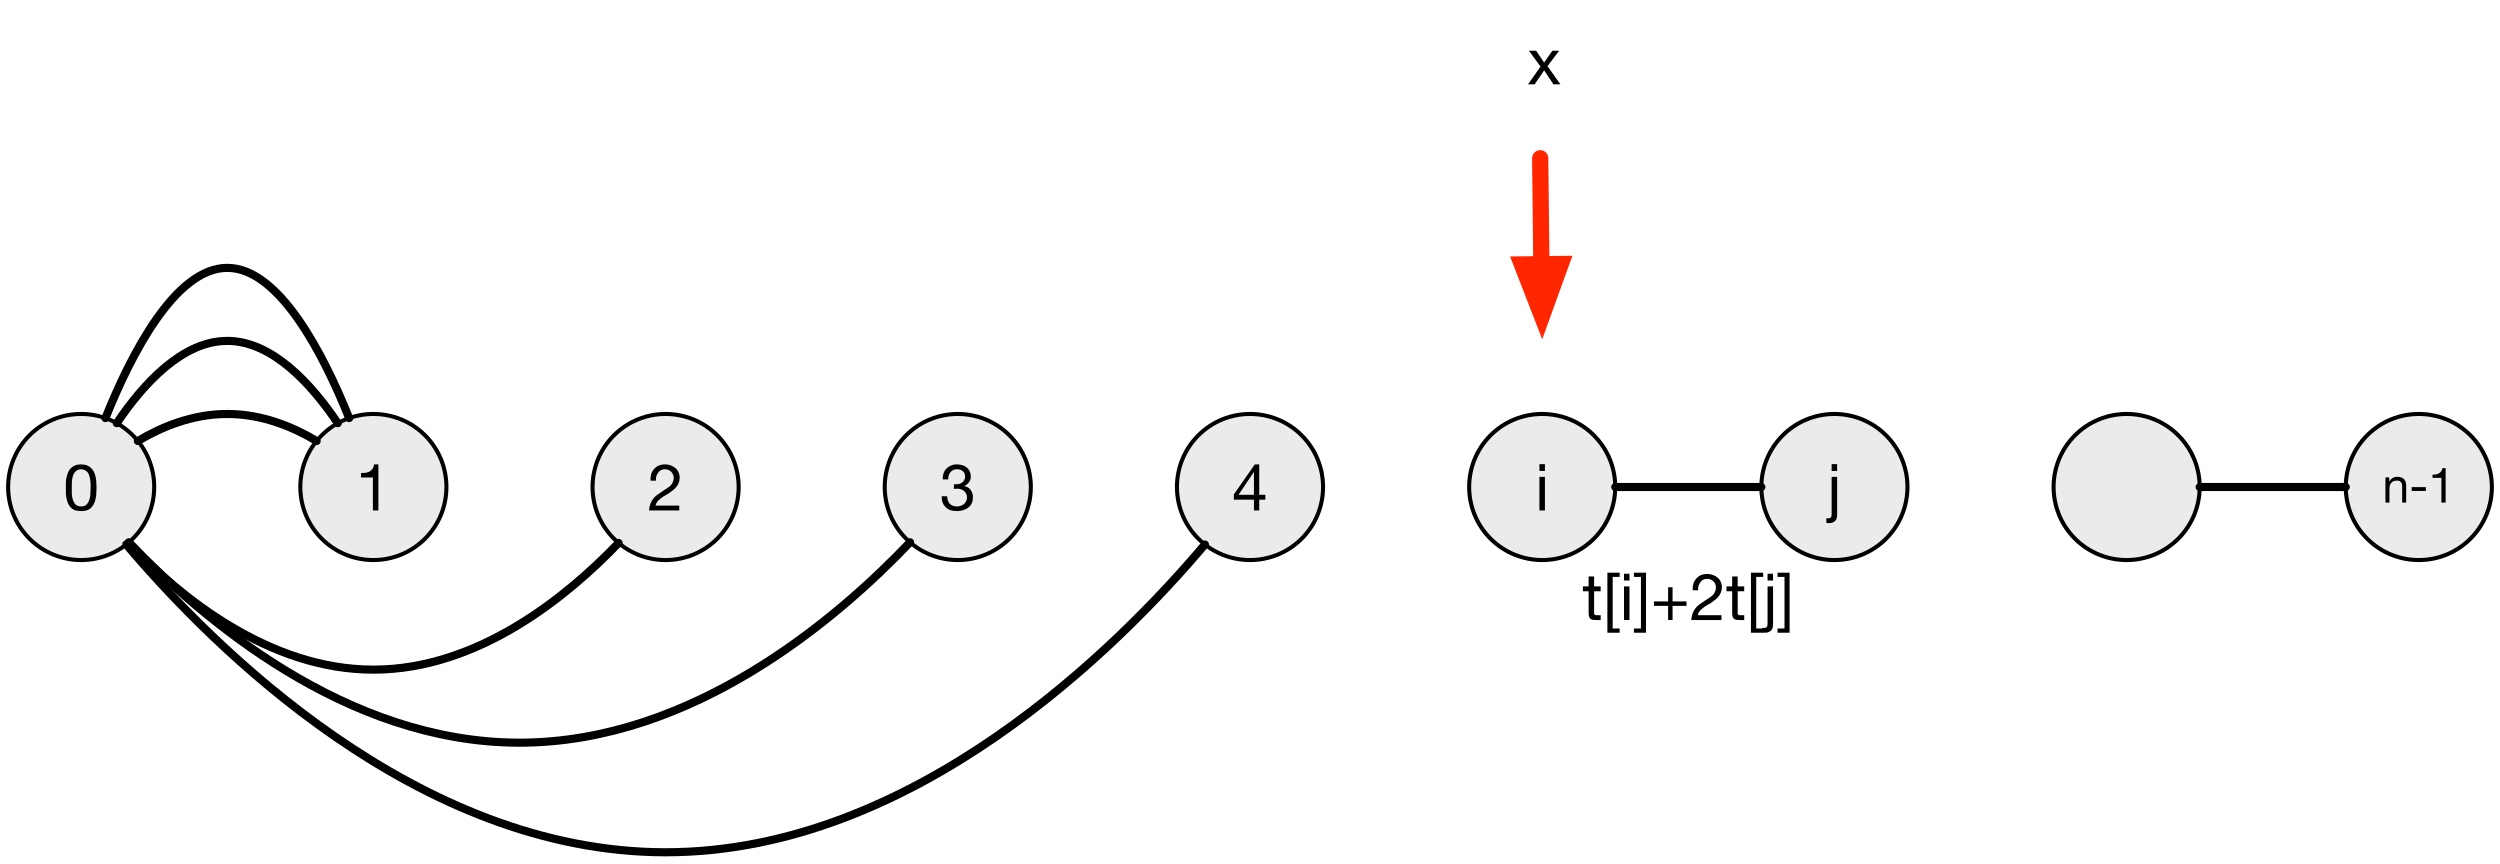 <?xml version="1.0" encoding="UTF-8"?>
<svg xmlns="http://www.w3.org/2000/svg" xmlns:xlink="http://www.w3.org/1999/xlink" width="184.8pt" height="63.9pt" viewBox="0 0 184.8 63.9" version="1.1">
<rect x="0" y="0" width="184.8" height="63.9" fill="#333333" stroke="none"/>
<defs>
<g>
<symbol overflow="visible" id="glyph0-0">
<path style="stroke:none;" d="M 1.969 -3.188 L 0.484 -3.188 L 0.484 -0.219 L 1.969 -0.219 Z M 2.203 -3.422 L 2.203 0 L 0.25 0 L 0.25 -3.422 Z M 2.203 -3.422 "/>
</symbol>
<symbol overflow="visible" id="glyph0-1">
<path style="stroke:none;" d="M 0.641 -1.672 C 0.641 -1.754 0.641 -1.844 0.641 -1.938 C 0.641 -2.039 0.645 -2.145 0.656 -2.25 C 0.676 -2.352 0.695 -2.453 0.719 -2.547 C 0.75 -2.641 0.789 -2.723 0.844 -2.797 C 0.895 -2.867 0.957 -2.926 1.031 -2.969 C 1.113 -3.02 1.211 -3.047 1.328 -3.047 C 1.441 -3.047 1.539 -3.02 1.625 -2.969 C 1.707 -2.926 1.773 -2.867 1.828 -2.797 C 1.879 -2.723 1.914 -2.641 1.938 -2.547 C 1.969 -2.453 1.988 -2.352 2 -2.25 C 2.02 -2.145 2.031 -2.039 2.031 -1.938 C 2.031 -1.844 2.031 -1.754 2.031 -1.672 C 2.031 -1.547 2.023 -1.398 2.016 -1.234 C 2.016 -1.078 1.988 -0.93 1.938 -0.797 C 1.895 -0.66 1.828 -0.539 1.734 -0.438 C 1.641 -0.344 1.504 -0.297 1.328 -0.297 C 1.16 -0.297 1.023 -0.344 0.922 -0.438 C 0.828 -0.539 0.758 -0.66 0.719 -0.797 C 0.676 -0.93 0.648 -1.078 0.641 -1.234 C 0.641 -1.398 0.641 -1.547 0.641 -1.672 Z M 0.203 -1.672 C 0.203 -1.547 0.203 -1.414 0.203 -1.281 C 0.211 -1.145 0.227 -1.016 0.25 -0.891 C 0.281 -0.766 0.316 -0.645 0.359 -0.531 C 0.41 -0.414 0.477 -0.312 0.562 -0.219 C 0.645 -0.133 0.75 -0.066 0.875 -0.016 C 1 0.023 1.148 0.047 1.328 0.047 C 1.516 0.047 1.664 0.023 1.781 -0.016 C 1.906 -0.066 2.008 -0.133 2.094 -0.219 C 2.176 -0.312 2.242 -0.414 2.297 -0.531 C 2.348 -0.645 2.383 -0.766 2.406 -0.891 C 2.438 -1.016 2.453 -1.145 2.453 -1.281 C 2.461 -1.414 2.469 -1.547 2.469 -1.672 C 2.469 -1.797 2.461 -1.926 2.453 -2.062 C 2.453 -2.195 2.438 -2.328 2.406 -2.453 C 2.383 -2.578 2.348 -2.695 2.297 -2.812 C 2.242 -2.926 2.176 -3.023 2.094 -3.109 C 2.008 -3.203 1.906 -3.273 1.781 -3.328 C 1.656 -3.379 1.504 -3.406 1.328 -3.406 C 1.148 -3.406 1 -3.379 0.875 -3.328 C 0.75 -3.273 0.645 -3.203 0.562 -3.109 C 0.477 -3.023 0.41 -2.926 0.359 -2.812 C 0.316 -2.695 0.281 -2.578 0.25 -2.453 C 0.227 -2.328 0.211 -2.195 0.203 -2.062 C 0.203 -1.926 0.203 -1.797 0.203 -1.672 Z M 0.203 -1.672 "/>
</symbol>
<symbol overflow="visible" id="glyph0-2">
<path style="stroke:none;" d="M 1.703 0 L 1.703 -3.406 L 1.391 -3.406 C 1.367 -3.27 1.328 -3.16 1.266 -3.078 C 1.211 -2.992 1.141 -2.926 1.047 -2.875 C 0.961 -2.832 0.863 -2.801 0.75 -2.781 C 0.645 -2.77 0.535 -2.766 0.422 -2.766 L 0.422 -2.438 L 1.297 -2.438 L 1.297 0 Z M 1.703 0 "/>
</symbol>
<symbol overflow="visible" id="glyph0-3">
<path style="stroke:none;" d="M 0.219 -2.203 L 0.625 -2.203 C 0.613 -2.297 0.617 -2.395 0.641 -2.5 C 0.672 -2.602 0.711 -2.691 0.766 -2.766 C 0.816 -2.848 0.883 -2.914 0.969 -2.969 C 1.062 -3.02 1.164 -3.047 1.281 -3.047 C 1.375 -3.047 1.457 -3.031 1.531 -3 C 1.613 -2.969 1.68 -2.926 1.734 -2.875 C 1.797 -2.82 1.844 -2.754 1.875 -2.672 C 1.914 -2.598 1.938 -2.516 1.938 -2.422 C 1.938 -2.305 1.914 -2.203 1.875 -2.109 C 1.844 -2.023 1.789 -1.941 1.719 -1.859 C 1.645 -1.785 1.551 -1.711 1.438 -1.641 C 1.332 -1.566 1.207 -1.484 1.062 -1.391 C 0.945 -1.316 0.832 -1.238 0.719 -1.156 C 0.613 -1.082 0.52 -0.992 0.438 -0.891 C 0.352 -0.785 0.281 -0.66 0.219 -0.516 C 0.164 -0.367 0.129 -0.195 0.109 0 L 2.344 0 L 2.344 -0.359 L 0.594 -0.359 C 0.613 -0.461 0.656 -0.555 0.719 -0.641 C 0.781 -0.723 0.852 -0.797 0.938 -0.859 C 1.02 -0.93 1.113 -1 1.219 -1.062 C 1.332 -1.125 1.441 -1.188 1.547 -1.25 C 1.648 -1.32 1.75 -1.395 1.844 -1.469 C 1.945 -1.539 2.035 -1.625 2.109 -1.719 C 2.191 -1.812 2.254 -1.914 2.297 -2.031 C 2.348 -2.145 2.375 -2.273 2.375 -2.422 C 2.375 -2.578 2.344 -2.719 2.281 -2.844 C 2.227 -2.969 2.148 -3.066 2.047 -3.141 C 1.953 -3.223 1.844 -3.285 1.719 -3.328 C 1.594 -3.379 1.457 -3.406 1.312 -3.406 C 1.125 -3.406 0.957 -3.375 0.812 -3.312 C 0.676 -3.25 0.562 -3.16 0.469 -3.047 C 0.375 -2.941 0.305 -2.816 0.266 -2.672 C 0.223 -2.523 0.207 -2.367 0.219 -2.203 Z M 0.219 -2.203 "/>
</symbol>
<symbol overflow="visible" id="glyph0-4">
<path style="stroke:none;" d="M 1.047 -1.938 L 1.047 -1.594 C 1.117 -1.602 1.203 -1.609 1.297 -1.609 C 1.391 -1.609 1.477 -1.594 1.562 -1.562 C 1.656 -1.539 1.734 -1.5 1.797 -1.438 C 1.867 -1.383 1.922 -1.316 1.953 -1.234 C 1.992 -1.16 2.016 -1.066 2.016 -0.953 C 2.016 -0.859 1.992 -0.77 1.953 -0.688 C 1.91 -0.602 1.852 -0.531 1.781 -0.469 C 1.719 -0.414 1.641 -0.375 1.547 -0.344 C 1.461 -0.312 1.375 -0.297 1.281 -0.297 C 1.039 -0.297 0.859 -0.363 0.734 -0.5 C 0.617 -0.645 0.555 -0.828 0.547 -1.047 L 0.141 -1.047 C 0.141 -0.867 0.164 -0.711 0.219 -0.578 C 0.27 -0.441 0.344 -0.328 0.438 -0.234 C 0.539 -0.141 0.66 -0.066 0.797 -0.016 C 0.941 0.023 1.102 0.047 1.281 0.047 C 1.438 0.047 1.582 0.023 1.719 -0.016 C 1.863 -0.055 1.988 -0.117 2.094 -0.203 C 2.207 -0.285 2.297 -0.391 2.359 -0.516 C 2.422 -0.648 2.453 -0.805 2.453 -0.984 C 2.453 -1.18 2.398 -1.352 2.297 -1.5 C 2.191 -1.656 2.035 -1.754 1.828 -1.797 L 1.828 -1.812 C 1.961 -1.875 2.07 -1.961 2.156 -2.078 C 2.25 -2.203 2.297 -2.336 2.297 -2.484 C 2.297 -2.641 2.27 -2.773 2.219 -2.891 C 2.164 -3.004 2.094 -3.098 2 -3.172 C 1.906 -3.254 1.797 -3.312 1.672 -3.344 C 1.547 -3.383 1.41 -3.406 1.266 -3.406 C 1.098 -3.406 0.945 -3.375 0.812 -3.312 C 0.688 -3.258 0.578 -3.188 0.484 -3.094 C 0.398 -3 0.332 -2.883 0.281 -2.75 C 0.238 -2.613 0.219 -2.461 0.219 -2.297 L 0.625 -2.297 C 0.625 -2.398 0.633 -2.492 0.656 -2.578 C 0.688 -2.672 0.727 -2.75 0.781 -2.812 C 0.832 -2.883 0.898 -2.941 0.984 -2.984 C 1.066 -3.023 1.16 -3.047 1.266 -3.047 C 1.441 -3.047 1.586 -3 1.703 -2.906 C 1.816 -2.812 1.875 -2.676 1.875 -2.5 C 1.875 -2.406 1.852 -2.32 1.812 -2.25 C 1.781 -2.188 1.734 -2.129 1.672 -2.078 C 1.617 -2.035 1.551 -2 1.469 -1.969 C 1.395 -1.945 1.312 -1.938 1.219 -1.938 L 1.141 -1.938 C 1.117 -1.938 1.102 -1.938 1.094 -1.938 C 1.07 -1.938 1.055 -1.938 1.047 -1.938 Z M 1.047 -1.938 "/>
</symbol>
<symbol overflow="visible" id="glyph0-5">
<path style="stroke:none;" d="M 1.625 -1.156 L 0.484 -1.156 L 1.609 -2.828 L 1.625 -2.828 Z M 2.016 -1.156 L 2.016 -3.406 L 1.688 -3.406 L 0.141 -1.188 L 0.141 -0.797 L 1.625 -0.797 L 1.625 0 L 2.016 0 L 2.016 -0.797 L 2.469 -0.797 L 2.469 -1.156 Z M 2.016 -1.156 "/>
</symbol>
<symbol overflow="visible" id="glyph0-6">
<path style="stroke:none;" d="M 0.734 -2.922 L 0.734 -3.422 L 0.328 -3.422 L 0.328 -2.922 Z M 0.328 -2.484 L 0.328 0 L 0.734 0 L 0.734 -2.484 Z M 0.328 -2.484 "/>
</symbol>
<symbol overflow="visible" id="glyph0-7">
<path style="stroke:none;" d="M 0.734 -2.922 L 0.734 -3.422 L 0.328 -3.422 L 0.328 -2.922 Z M 0.734 0.312 L 0.734 -2.484 L 0.328 -2.484 L 0.328 0.25 C 0.328 0.375 0.312 0.457 0.281 0.5 C 0.25 0.551 0.188 0.578 0.094 0.578 L 0.016 0.578 C 0.004 0.578 -0.004 0.578 -0.016 0.578 C -0.023 0.578 -0.039 0.578 -0.062 0.578 L -0.062 0.922 C 0 0.93 0.066 0.938 0.141 0.938 C 0.328 0.938 0.473 0.883 0.578 0.781 C 0.68 0.688 0.734 0.531 0.734 0.312 Z M 0.734 0.312 "/>
</symbol>
<symbol overflow="visible" id="glyph0-8">
<path style="stroke:none;" d="M 0.875 -2.484 L 0.875 -3.219 L 0.469 -3.219 L 0.469 -2.484 L 0.047 -2.484 L 0.047 -2.125 L 0.469 -2.125 L 0.469 -0.547 C 0.469 -0.43 0.477 -0.336 0.5 -0.266 C 0.52 -0.191 0.551 -0.133 0.594 -0.094 C 0.645 -0.062 0.707 -0.035 0.781 -0.016 C 0.852 -0.004 0.945 0 1.062 0 L 1.359 0 L 1.359 -0.359 L 1.188 -0.359 C 1.113 -0.359 1.055 -0.359 1.016 -0.359 C 0.984 -0.367 0.953 -0.379 0.922 -0.391 C 0.898 -0.41 0.883 -0.438 0.875 -0.469 C 0.875 -0.5 0.875 -0.535 0.875 -0.578 L 0.875 -2.125 L 1.359 -2.125 L 1.359 -2.484 Z M 0.875 -2.484 "/>
</symbol>
<symbol overflow="visible" id="glyph0-9">
<path style="stroke:none;" d="M 1.25 -3.188 L 1.25 -3.5 L 0.344 -3.5 L 0.344 0.938 L 1.25 0.938 L 1.25 0.625 L 0.734 0.625 L 0.734 -3.188 Z M 1.25 -3.188 "/>
</symbol>
<symbol overflow="visible" id="glyph0-10">
<path style="stroke:none;" d="M 0 0.625 L 0 0.938 L 0.891 0.938 L 0.891 -3.5 L 0 -3.5 L 0 -3.188 L 0.516 -3.188 L 0.516 0.625 Z M 0 0.625 "/>
</symbol>
<symbol overflow="visible" id="glyph0-11">
<path style="stroke:none;" d="M 1.609 -1.375 L 1.609 -2.422 L 1.281 -2.422 L 1.281 -1.375 L 0.234 -1.375 L 0.234 -1.047 L 1.281 -1.047 L 1.281 0 L 1.609 0 L 1.609 -1.047 L 2.641 -1.047 L 2.641 -1.375 Z M 1.609 -1.375 "/>
</symbol>
<symbol overflow="visible" id="glyph0-12">
<path style="stroke:none;" d="M 0.969 -1.312 L 0.047 0 L 0.531 0 L 1.234 -1.031 L 1.922 0 L 2.438 0 L 1.484 -1.344 L 2.344 -2.484 L 1.844 -2.484 L 1.234 -1.609 L 0.641 -2.484 L 0.109 -2.484 Z M 0.969 -1.312 "/>
</symbol>
<symbol overflow="visible" id="glyph1-0">
<path style="stroke:none;" d="M 1.469 -2.391 L 0.359 -2.391 L 0.359 -0.172 L 1.469 -0.172 Z M 1.656 -2.562 L 1.656 0 L 0.188 0 L 0.188 -2.562 Z M 1.656 -2.562 "/>
</symbol>
<symbol overflow="visible" id="glyph1-1">
<path style="stroke:none;" d="M 0.234 -1.859 L 0.234 0 L 0.531 0 L 0.531 -1.047 C 0.531 -1.129 0.539 -1.207 0.562 -1.281 C 0.594 -1.352 0.629 -1.414 0.672 -1.469 C 0.711 -1.52 0.766 -1.555 0.828 -1.578 C 0.898 -1.609 0.984 -1.625 1.078 -1.625 C 1.203 -1.625 1.297 -1.594 1.359 -1.531 C 1.43 -1.469 1.469 -1.375 1.469 -1.25 L 1.469 0 L 1.766 0 L 1.766 -1.219 C 1.766 -1.32 1.754 -1.414 1.734 -1.5 C 1.711 -1.582 1.676 -1.648 1.625 -1.703 C 1.582 -1.766 1.52 -1.812 1.438 -1.844 C 1.352 -1.883 1.25 -1.906 1.125 -1.906 C 0.852 -1.906 0.656 -1.789 0.531 -1.562 L 0.516 -1.562 L 0.516 -1.859 Z M 0.234 -1.859 "/>
</symbol>
<symbol overflow="visible" id="glyph1-2">
<path style="stroke:none;" d="M 0.172 -1.141 L 0.172 -0.859 L 1.219 -0.859 L 1.219 -1.141 Z M 0.172 -1.141 "/>
</symbol>
<symbol overflow="visible" id="glyph1-3">
<path style="stroke:none;" d="M 1.281 0 L 1.281 -2.547 L 1.047 -2.547 C 1.023 -2.453 0.992 -2.375 0.953 -2.312 C 0.91 -2.25 0.852 -2.195 0.781 -2.156 C 0.719 -2.125 0.645 -2.098 0.562 -2.078 C 0.477 -2.066 0.395 -2.062 0.312 -2.062 L 0.312 -1.828 L 0.969 -1.828 L 0.969 0 Z M 1.281 0 "/>
</symbol>
</g>
<clipPath id="clip1">
  <path d="M 0 0 L 184.801 0 L 184.801 63.898 L 0 63.898 Z M 0 0 "/>
</clipPath>
<clipPath id="clip2">
  <path d="M 173 30 L 184.801 30 L 184.801 42 L 173 42 Z M 173 30 "/>
</clipPath>
<clipPath id="clip3">
  <path d="M 9 39 L 90 39 L 90 63.898 L 9 63.898 Z M 9 39 "/>
</clipPath>
</defs>
<g id="surface1">
<g clip-path="url(#clip1)" clip-rule="nonzero">
<rect x="0" y="0" width="184.8" height="63.9" style="fill:rgb(100%,100%,100%);fill-opacity:1;stroke:none;"/>
</g>
<path style="fill:none;stroke-width:4;stroke-linecap:round;stroke-linejoin:round;stroke:rgb(100%,14.902%,0%);stroke-opacity:1;stroke-miterlimit:10;" d="M 413.505 242.997 L 413.792 269.104 " transform="matrix(0.3,0,0,0.3,-10.2,-61.2)"/>
<path style="fill-rule:nonzero;fill:rgb(100%,14.902%,0%);fill-opacity:1;stroke-width:4;stroke-linecap:butt;stroke-linejoin:miter;stroke:rgb(100%,14.902%,0%);stroke-opacity:1;stroke-miterlimit:10;" d="M 413.935 281.904 L 418.583 269.052 L 408.987 269.156 Z M 413.935 281.904 " transform="matrix(0.3,0,0,0.3,-10.2,-61.2)"/>
<path style="fill-rule:nonzero;fill:rgb(92.157%,92.157%,92.157%);fill-opacity:1;stroke-width:1;stroke-linecap:round;stroke-linejoin:round;stroke:rgb(0%,0%,0%);stroke-opacity:1;stroke-miterlimit:10;" d="M 66.734 311.266 C 73.753 318.297 73.753 329.703 66.734 336.734 C 59.703 343.753 48.297 343.753 41.266 336.734 C 34.247 329.703 34.247 318.297 41.266 311.266 C 48.297 304.247 59.703 304.247 66.734 311.266 " transform="matrix(0.3,0,0,0.3,-10.2,-61.2)"/>
<g style="fill:rgb(0%,0%,0%);fill-opacity:1;">
  <use xlink:href="#glyph0-1" x="4.666" y="37.733"/>
</g>
<path style="fill-rule:nonzero;fill:rgb(92.157%,92.157%,92.157%);fill-opacity:1;stroke-width:1;stroke-linecap:round;stroke-linejoin:round;stroke:rgb(0%,0%,0%);stroke-opacity:1;stroke-miterlimit:10;" d="M 138.727 311.266 C 145.758 318.297 145.758 329.703 138.727 336.734 C 131.695 343.753 120.302 343.753 113.271 336.734 C 106.24 329.703 106.24 318.297 113.271 311.266 C 120.302 304.247 131.695 304.247 138.727 311.266 " transform="matrix(0.3,0,0,0.3,-10.2,-61.2)"/>
<g style="fill:rgb(0%,0%,0%);fill-opacity:1;">
  <use xlink:href="#glyph0-2" x="26.266" y="37.733"/>
</g>
<path style="fill-rule:nonzero;fill:rgb(92.157%,92.157%,92.157%);fill-opacity:1;stroke-width:1;stroke-linecap:round;stroke-linejoin:round;stroke:rgb(0%,0%,0%);stroke-opacity:1;stroke-miterlimit:10;" d="M 210.732 311.266 C 217.763 318.297 217.763 329.703 210.732 336.734 C 203.701 343.753 192.307 343.753 185.276 336.734 C 178.245 329.703 178.245 318.297 185.276 311.266 C 192.307 304.247 203.701 304.247 210.732 311.266 " transform="matrix(0.3,0,0,0.3,-10.2,-61.2)"/>
<g style="fill:rgb(0%,0%,0%);fill-opacity:1;">
  <use xlink:href="#glyph0-3" x="47.866" y="37.733"/>
</g>
<path style="fill-rule:nonzero;fill:rgb(92.157%,92.157%,92.157%);fill-opacity:1;stroke-width:1;stroke-linecap:round;stroke-linejoin:round;stroke:rgb(0%,0%,0%);stroke-opacity:1;stroke-miterlimit:10;" d="M 282.724 311.266 C 289.755 318.297 289.755 329.703 282.724 336.734 C 275.693 343.753 264.299 343.753 257.268 336.734 C 250.237 329.703 250.237 318.297 257.268 311.266 C 264.299 304.247 275.693 304.247 282.724 311.266 " transform="matrix(0.3,0,0,0.3,-10.2,-61.2)"/>
<g style="fill:rgb(0%,0%,0%);fill-opacity:1;">
  <use xlink:href="#glyph0-4" x="69.466" y="37.733"/>
</g>
<path style="fill-rule:nonzero;fill:rgb(92.157%,92.157%,92.157%);fill-opacity:1;stroke-width:1;stroke-linecap:round;stroke-linejoin:round;stroke:rgb(0%,0%,0%);stroke-opacity:1;stroke-miterlimit:10;" d="M 354.729 311.266 C 361.76 318.297 361.76 329.703 354.729 336.734 C 347.698 343.753 336.305 343.753 329.273 336.734 C 322.242 329.703 322.242 318.297 329.273 311.266 C 336.305 304.247 347.698 304.247 354.729 311.266 " transform="matrix(0.3,0,0,0.3,-10.2,-61.2)"/>
<g style="fill:rgb(0%,0%,0%);fill-opacity:1;">
  <use xlink:href="#glyph0-5" x="91.066" y="37.733"/>
</g>
<path style="fill-rule:nonzero;fill:rgb(92.157%,92.157%,92.157%);fill-opacity:1;stroke-width:1;stroke-linecap:round;stroke-linejoin:round;stroke:rgb(0%,0%,0%);stroke-opacity:1;stroke-miterlimit:10;" d="M 426.734 311.266 C 433.753 318.297 433.753 329.703 426.734 336.734 C 419.703 343.753 408.297 343.753 401.266 336.734 C 394.247 329.703 394.247 318.297 401.266 311.266 C 408.297 304.247 419.703 304.247 426.734 311.266 " transform="matrix(0.3,0,0,0.3,-10.2,-61.2)"/>
<g style="fill:rgb(0%,0%,0%);fill-opacity:1;">
  <use xlink:href="#glyph0-6" x="113.467" y="37.733"/>
</g>
<path style="fill-rule:nonzero;fill:rgb(92.157%,92.157%,92.157%);fill-opacity:1;stroke-width:1;stroke-linecap:round;stroke-linejoin:round;stroke:rgb(0%,0%,0%);stroke-opacity:1;stroke-miterlimit:10;" d="M 498.727 311.266 C 505.758 318.297 505.758 329.703 498.727 336.734 C 491.695 343.753 480.302 343.753 473.271 336.734 C 466.24 329.703 466.24 318.297 473.271 311.266 C 480.302 304.247 491.695 304.247 498.727 311.266 " transform="matrix(0.3,0,0,0.3,-10.2,-61.2)"/>
<g style="fill:rgb(0%,0%,0%);fill-opacity:1;">
  <use xlink:href="#glyph0-7" x="135.067" y="37.733"/>
</g>
<path style="fill-rule:nonzero;fill:rgb(92.157%,92.157%,92.157%);fill-opacity:1;stroke-width:1;stroke-linecap:round;stroke-linejoin:round;stroke:rgb(0%,0%,0%);stroke-opacity:1;stroke-miterlimit:10;" d="M 570.732 311.266 C 577.763 318.297 577.763 329.703 570.732 336.734 C 563.701 343.753 552.307 343.753 545.276 336.734 C 538.245 329.703 538.245 318.297 545.276 311.266 C 552.307 304.247 563.701 304.247 570.732 311.266 " transform="matrix(0.3,0,0,0.3,-10.2,-61.2)"/>
<g clip-path="url(#clip2)" clip-rule="nonzero">
<path style="fill-rule:nonzero;fill:rgb(92.157%,92.157%,92.157%);fill-opacity:1;stroke-width:1;stroke-linecap:round;stroke-linejoin:round;stroke:rgb(0%,0%,0%);stroke-opacity:1;stroke-miterlimit:10;" d="M 642.724 311.266 C 649.755 318.297 649.755 329.703 642.724 336.734 C 635.693 343.753 624.299 343.753 617.268 336.734 C 610.237 329.703 610.237 318.297 617.268 311.266 C 624.299 304.247 635.693 304.247 642.724 311.266 " transform="matrix(0.3,0,0,0.3,-10.2,-61.2)"/>
</g>
<g style="fill:rgb(0%,0%,0%);fill-opacity:1;">
  <use xlink:href="#glyph1-1" x="176.098" y="37.15"/>
  <use xlink:href="#glyph1-2" x="178.1" y="37.15"/>
  <use xlink:href="#glyph1-3" x="179.5" y="37.15"/>
</g>
<path style="fill:none;stroke-width:2;stroke-linecap:round;stroke-linejoin:round;stroke:rgb(0%,0%,0%);stroke-opacity:1;stroke-miterlimit:10;" d="M 611.995 324 L 576.005 324 " transform="matrix(0.3,0,0,0.3,-10.2,-61.2)"/>
<path style="fill:none;stroke-width:2;stroke-linecap:round;stroke-linejoin:round;stroke:rgb(0%,0%,0%);stroke-opacity:1;stroke-miterlimit:10;" d="M 467.997 324 L 431.995 324 " transform="matrix(0.3,0,0,0.3,-10.2,-61.2)"/>
<g clip-path="url(#clip3)" clip-rule="nonzero">
<path style="fill:none;stroke-width:2;stroke-linecap:round;stroke-linejoin:round;stroke:rgb(0%,0%,0%);stroke-opacity:1;stroke-miterlimit:10;" d="M 330.888 338.167 C 309.469 363.505 259.117 414 197.997 414 C 136.891 414 86.539 363.505 65.107 338.167 " transform="matrix(0.3,0,0,0.3,-10.2,-61.2)"/>
</g>
<path style="fill:none;stroke-width:2;stroke-linecap:round;stroke-linejoin:round;stroke:rgb(0%,0%,0%);stroke-opacity:1;stroke-miterlimit:10;" d="M 258.232 337.62 C 240.615 356.135 204.833 386.995 161.995 386.995 C 119.169 386.995 83.388 356.135 65.771 337.62 " transform="matrix(0.3,0,0,0.3,-10.2,-61.2)"/>
<path style="fill:none;stroke-width:2;stroke-linecap:round;stroke-linejoin:round;stroke:rgb(0%,0%,0%);stroke-opacity:1;stroke-miterlimit:10;" d="M 186.422 337.776 C 173.753 351.005 151.799 369 126.005 369 C 100.211 369 78.245 351.005 65.589 337.776 " transform="matrix(0.3,0,0,0.3,-10.2,-61.2)"/>
<path style="fill:none;stroke-width:2;stroke-linecap:round;stroke-linejoin:round;stroke:rgb(0%,0%,0%);stroke-opacity:1;stroke-miterlimit:10;" d="M 112.021 312.659 C 106.005 309.065 98.414 306.005 90.003 306.005 C 81.591 306.005 74 309.065 67.971 312.659 " transform="matrix(0.3,0,0,0.3,-10.2,-61.2)"/>
<path style="fill:none;stroke-width:2;stroke-linecap:round;stroke-linejoin:round;stroke:rgb(0%,0%,0%);stroke-opacity:1;stroke-miterlimit:10;" d="M 117.229 308.271 C 110.706 298.583 101.057 287.997 90.003 287.997 C 78.935 287.997 69.286 298.583 62.776 308.271 " transform="matrix(0.3,0,0,0.3,-10.2,-61.2)"/>
<path style="fill:none;stroke-width:2;stroke-linecap:round;stroke-linejoin:round;stroke:rgb(0%,0%,0%);stroke-opacity:1;stroke-miterlimit:10;" d="M 120.029 307.021 C 113.674 291.188 102.776 270.003 90.003 270.003 C 77.229 270.003 66.331 291.188 59.977 307.021 " transform="matrix(0.3,0,0,0.3,-10.2,-61.2)"/>
<g style="fill:rgb(0%,0%,0%);fill-opacity:1;">
  <use xlink:href="#glyph0-8" x="116.962" y="45.833"/>
  <use xlink:href="#glyph0-9" x="118.474" y="45.833"/>
  <use xlink:href="#glyph0-6" x="119.717" y="45.833"/>
  <use xlink:href="#glyph0-10" x="120.782" y="45.833"/>
  <use xlink:href="#glyph0-11" x="122.026" y="45.833"/>
  <use xlink:href="#glyph0-3" x="124.906" y="45.833"/>
  <use xlink:href="#glyph0-8" x="127.574" y="45.833"/>
  <use xlink:href="#glyph0-9" x="129.086" y="45.833"/>
  <use xlink:href="#glyph0-7" x="130.33" y="45.833"/>
  <use xlink:href="#glyph0-10" x="131.395" y="45.833"/>
</g>
<g style="fill:rgb(0%,0%,0%);fill-opacity:1;">
  <use xlink:href="#glyph0-12" x="112.907" y="6.233"/>
</g>
</g>
</svg>
